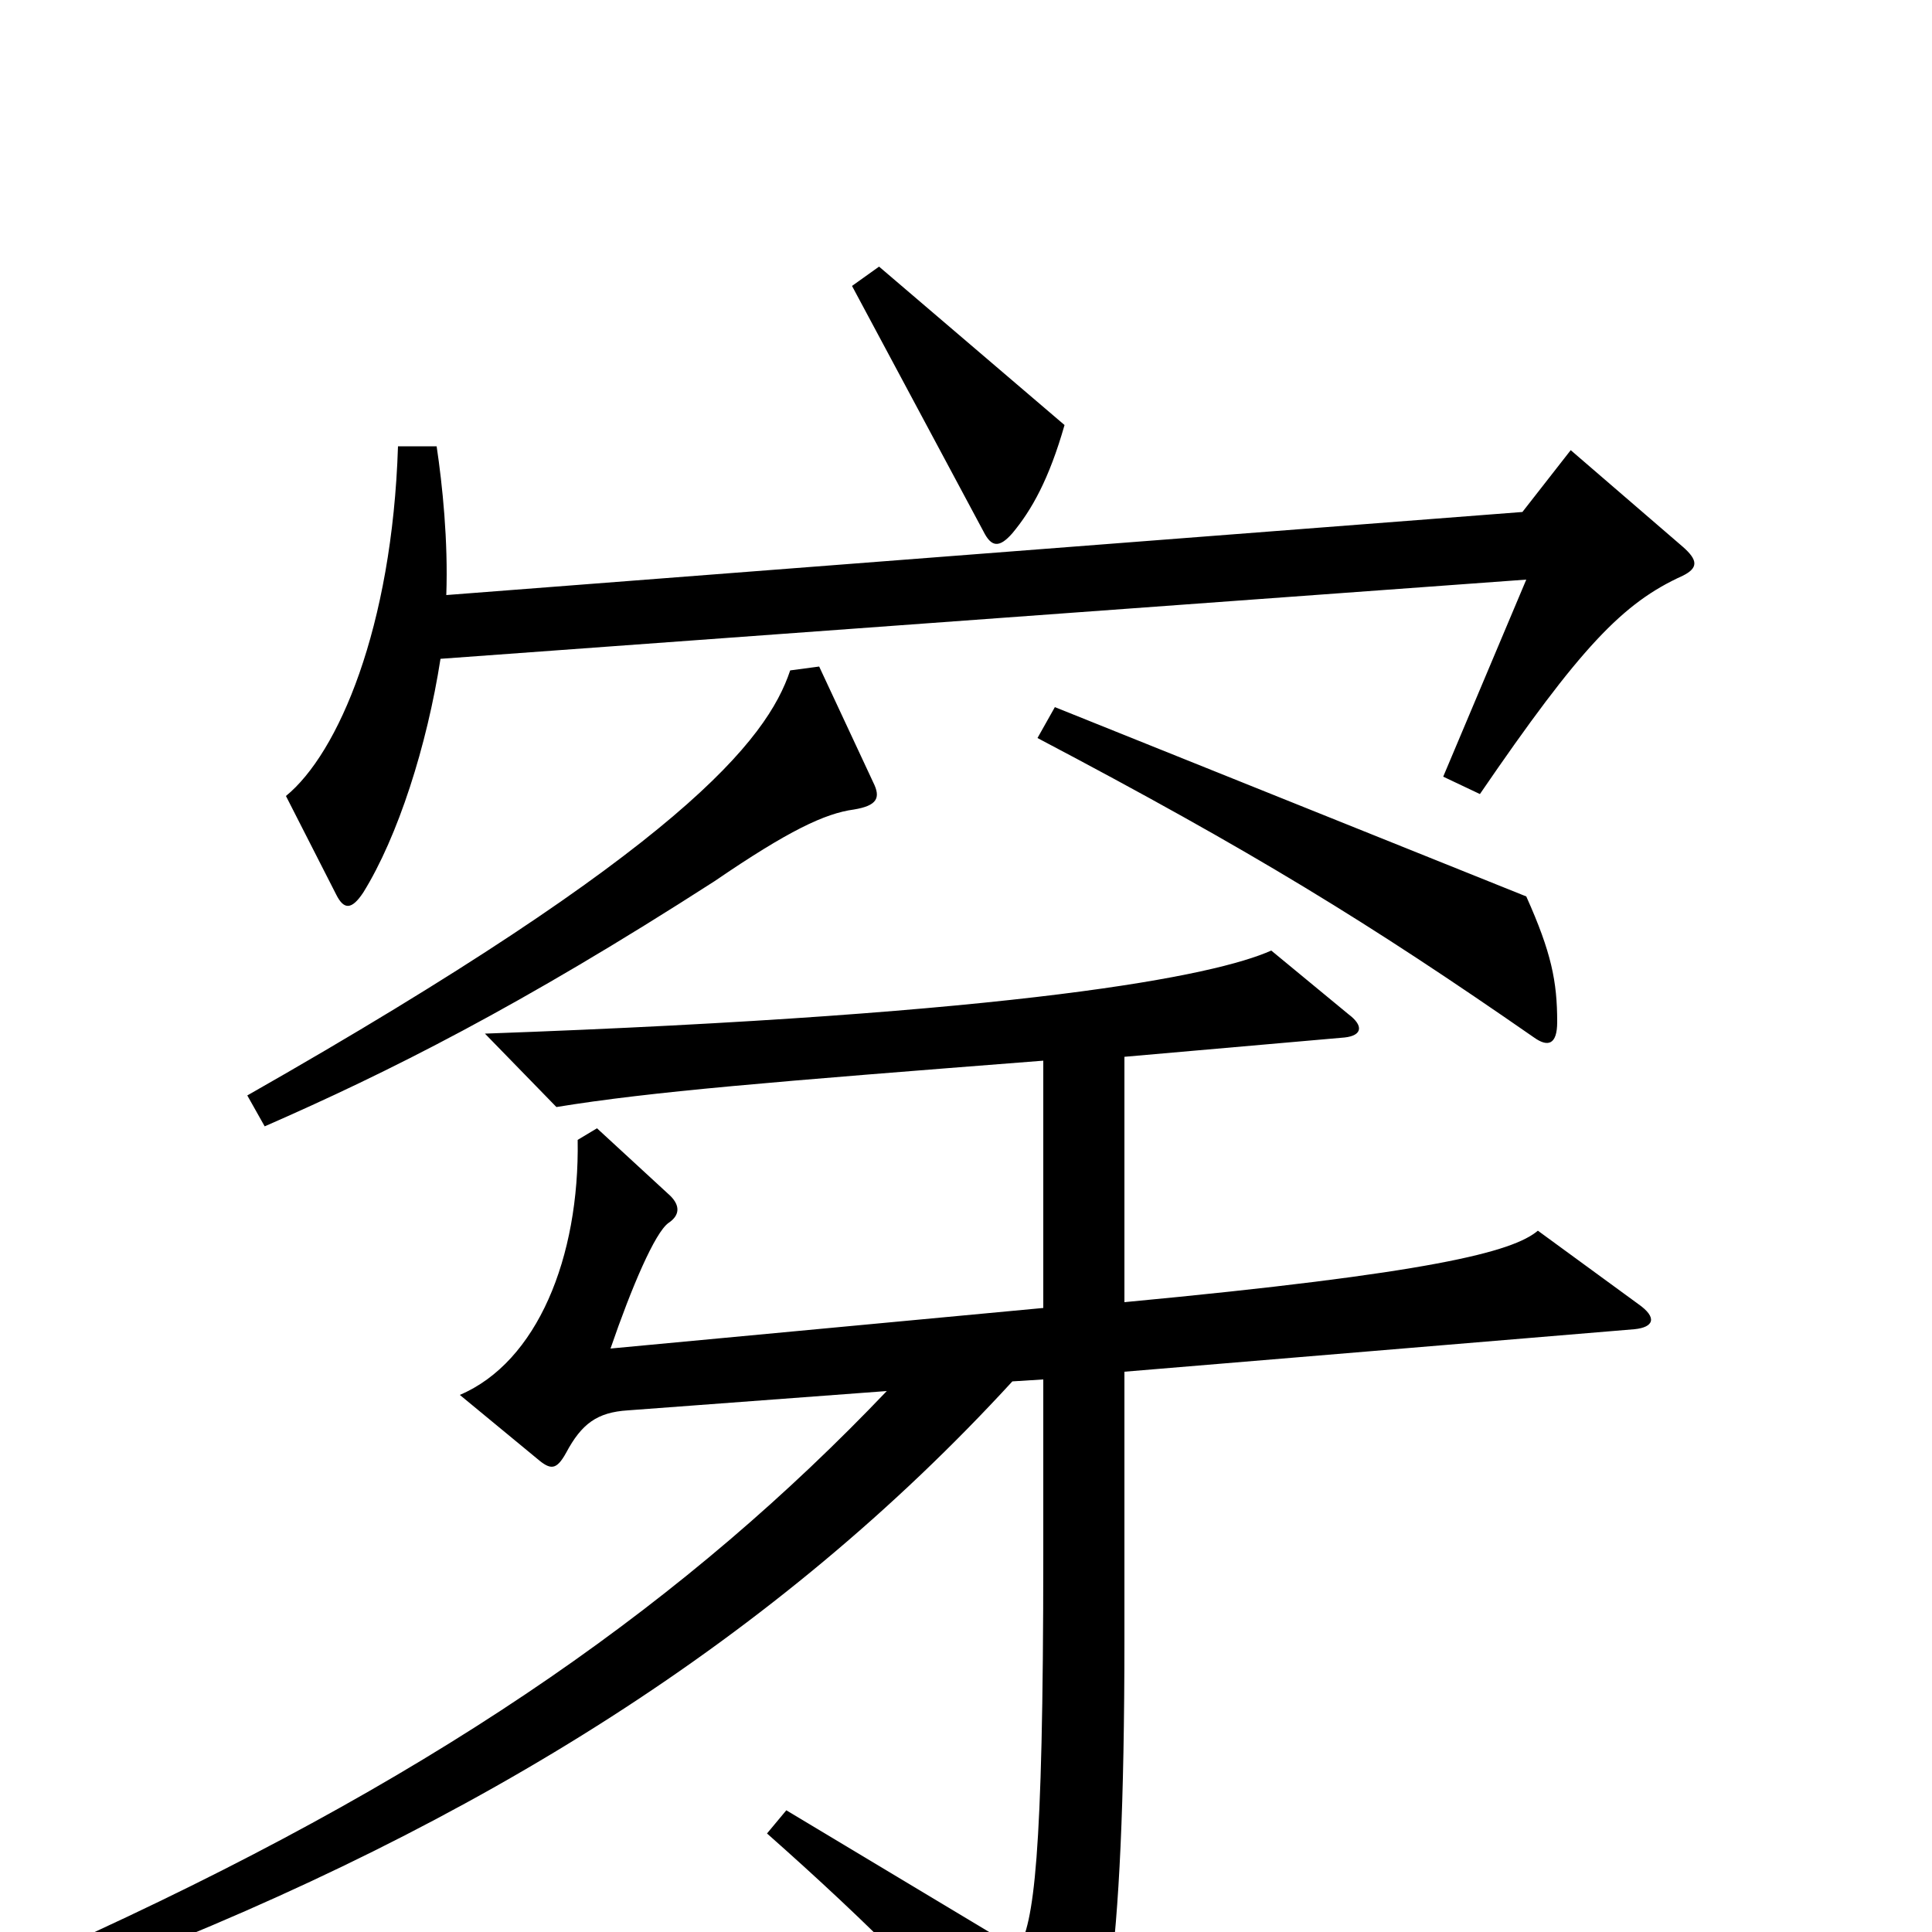 <svg xmlns="http://www.w3.org/2000/svg" viewBox="0 -1000 1000 1000">
	<path fill="#000000" d="M551 -780L455 -862L441 -852L509 -725C513 -717 517 -716 524 -724C534 -736 543 -752 551 -780ZM871 -702C879 -706 879 -710 871 -717L813 -767L788 -735L231 -692C232 -720 229 -749 226 -769H206C203 -675 175 -610 148 -588L174 -537C178 -529 182 -529 188 -538C206 -567 221 -614 228 -659L790 -700L747 -598L766 -589C818 -665 840 -688 871 -702ZM806 -471C806 -492 803 -507 790 -536L546 -634L537 -618C649 -559 709 -522 794 -463C801 -458 806 -459 806 -471ZM452 -595L424 -655L409 -653C397 -617 353 -561 128 -433L137 -417C201 -445 269 -479 370 -544C408 -570 427 -579 442 -581C454 -583 456 -587 452 -595ZM848 -325L796 -363C783 -352 741 -341 582 -326V-453L696 -463C705 -464 706 -469 698 -475L658 -508C629 -495 530 -475 251 -465L288 -427C337 -435 399 -440 540 -451V-323L316 -302C327 -334 339 -362 346 -367C352 -371 352 -376 347 -381L309 -416L299 -410C300 -349 278 -295 238 -278L278 -245C285 -239 288 -239 293 -248C301 -263 309 -269 325 -270L459 -280C357 -173 233 -85 49 0L57 18C248 -56 402 -152 524 -285L540 -286V-195C540 -36 535 -5 527 9L407 -63L397 -51C449 -5 496 41 535 92C543 102 546 102 553 93C571 69 582 20 582 -152V-290L846 -312C856 -313 858 -318 848 -325Z"/>
</svg>